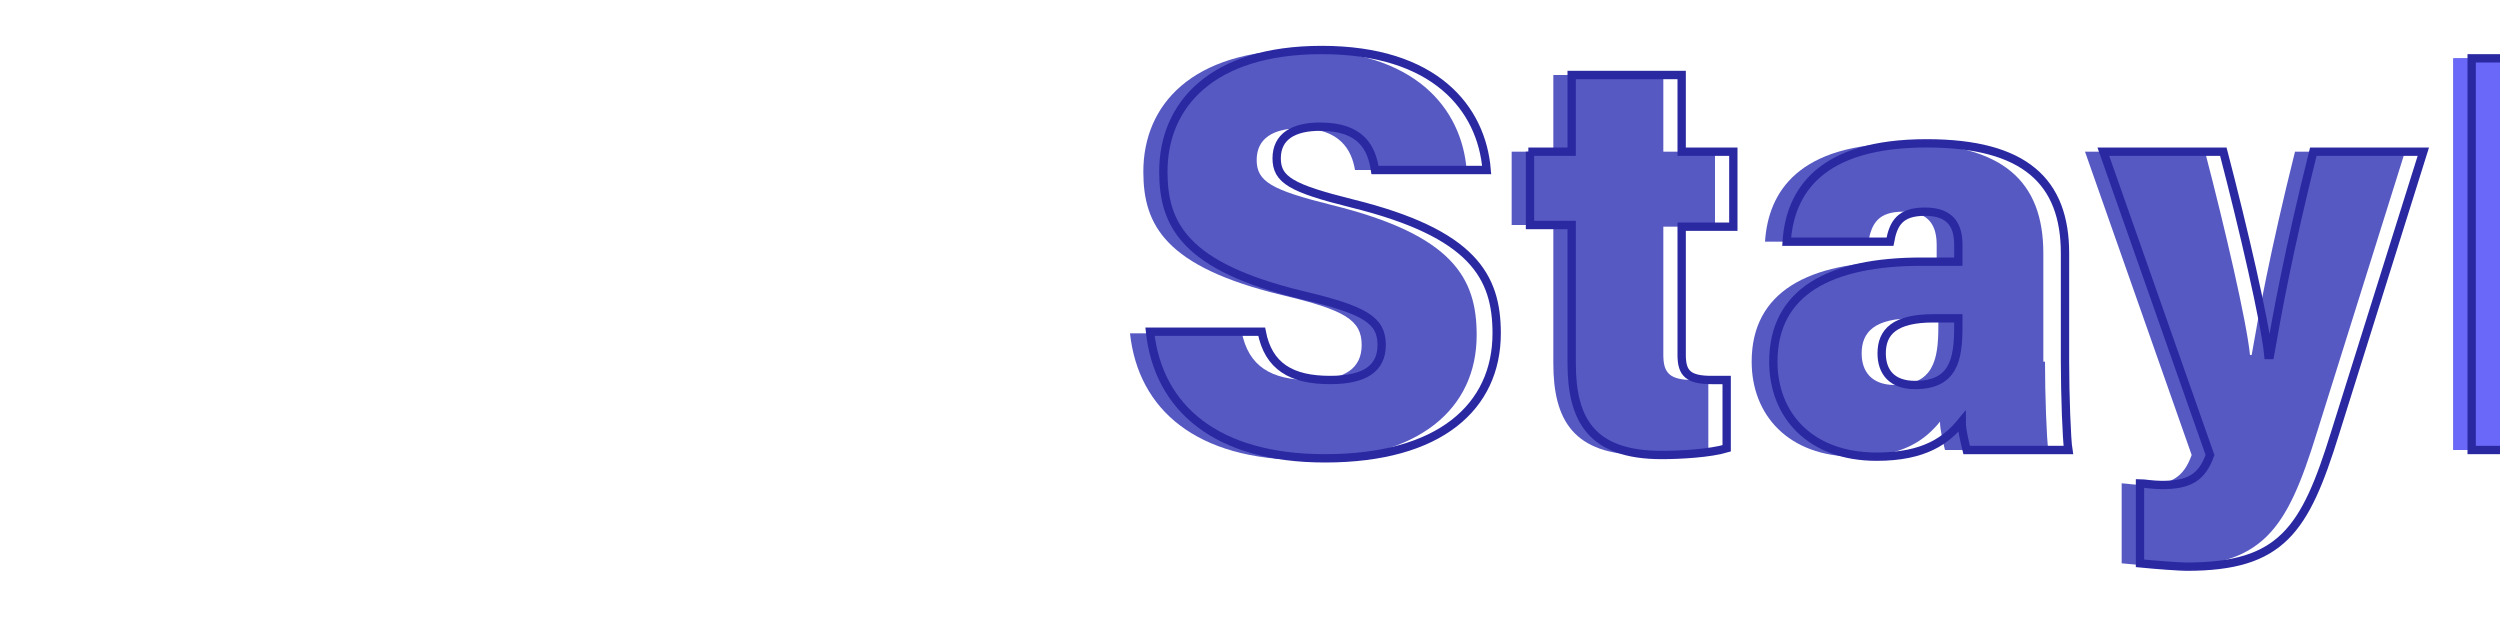 <?xml version="1.0" encoding="utf-8"?>
<!-- Generator: Adobe Illustrator 23.0.4, SVG Export Plug-In . SVG Version: 6.00 Build 0)  -->
<svg width="150" height="37" viewBox="0 0 150 37" fill="none" xmlns="http://www.w3.org/2000/svg">
<g id="Layer_1" display="none">
	<rect x="1" y="1" width="150" height="35" stroke="#222222" stroke-width="2"/>
	<g display="inline">
		<path fill="#222222" d="M23.3,25.2c0.6,0,1-0.1,1.4-0.2c0.4-0.1,0.7-0.3,0.9-0.6c0.2-0.2,0.4-0.5,0.5-0.8c0.1-0.3,0.1-0.6,0.1-0.9
			c0-0.4-0.1-0.7-0.2-0.9c-0.1-0.3-0.3-0.5-0.5-0.7c-0.2-0.2-0.5-0.4-0.9-0.5c-0.4-0.1-0.8-0.2-1.4-0.2h-3.1v4.8H23.3z M20.2,13.3
			V18h2.4c0.5,0,1,0,1.3-0.1c0.4-0.1,0.7-0.2,1-0.4s0.5-0.4,0.6-0.7c0.1-0.3,0.2-0.7,0.2-1.1c0-0.4-0.1-0.8-0.2-1.1
			c-0.1-0.3-0.3-0.5-0.5-0.7s-0.5-0.3-0.9-0.4c-0.4-0.1-0.8-0.1-1.3-0.1H20.2z M22.8,10.6c1.2,0,2.2,0.1,3,0.3
			c0.8,0.2,1.5,0.5,2,0.9c0.5,0.4,0.9,0.9,1.2,1.5c0.2,0.6,0.4,1.2,0.4,1.9c0,0.4-0.1,0.8-0.2,1.2c-0.1,0.4-0.3,0.7-0.5,1
			c-0.2,0.3-0.6,0.6-0.9,0.9c-0.4,0.3-0.8,0.5-1.4,0.7c1.2,0.3,2.1,0.7,2.6,1.4c0.6,0.6,0.9,1.5,0.9,2.5c0,0.7-0.1,1.4-0.4,2.1
			c-0.3,0.6-0.7,1.2-1.2,1.6c-0.5,0.5-1.2,0.8-2,1.1c-0.8,0.3-1.7,0.4-2.7,0.4h-6.7V10.6H22.8z M46.9,20.4c0-0.3,0-0.7-0.1-1
			c-0.1-0.3-0.2-0.6-0.4-0.8c-0.2-0.2-0.5-0.4-0.8-0.6c-0.3-0.1-0.7-0.2-1.1-0.2c-0.8,0-1.4,0.2-1.9,0.7c-0.4,0.4-0.7,1.1-0.9,1.9
			H46.9z M41.7,22.3c0.1,1.2,0.4,2,1,2.5c0.6,0.5,1.3,0.8,2.2,0.8c0.5,0,0.8-0.1,1.2-0.2c0.3-0.1,0.6-0.2,0.9-0.4
			c0.3-0.1,0.5-0.3,0.7-0.4c0.2-0.1,0.4-0.2,0.6-0.2c0.3,0,0.5,0.1,0.6,0.3l1,1.2c-0.4,0.4-0.7,0.7-1.2,1c-0.4,0.3-0.9,0.5-1.3,0.6
			c-0.5,0.2-0.9,0.3-1.4,0.3c-0.5,0.1-0.9,0.1-1.3,0.1c-0.9,0-1.7-0.1-2.4-0.4c-0.7-0.3-1.4-0.7-2-1.3c-0.6-0.6-1-1.3-1.3-2.1
			c-0.3-0.8-0.5-1.8-0.5-2.9c0-0.8,0.1-1.6,0.4-2.4c0.3-0.7,0.7-1.4,1.2-1.9s1.2-1,1.9-1.3c0.7-0.3,1.6-0.5,2.5-0.5
			c0.8,0,1.5,0.1,2.2,0.4c0.7,0.2,1.2,0.6,1.7,1.1c0.5,0.5,0.9,1.1,1.1,1.8c0.3,0.7,0.4,1.5,0.4,2.4c0,0.2,0,0.5,0,0.6
			c0,0.2-0.1,0.3-0.1,0.4c-0.1,0.1-0.1,0.2-0.2,0.2c-0.1,0-0.2,0-0.4,0H41.7z M65.6,22.8c-0.8,0-1.5,0.1-2,0.2
			c-0.5,0.1-1,0.2-1.3,0.4c-0.3,0.2-0.5,0.3-0.7,0.6c-0.1,0.2-0.2,0.4-0.2,0.7c0,0.5,0.1,0.8,0.4,1c0.3,0.2,0.6,0.3,1.1,0.3
			c0.6,0,1-0.1,1.4-0.3c0.4-0.2,0.8-0.5,1.2-0.9V22.8z M58.9,17.3c0.7-0.7,1.5-1.1,2.4-1.5c0.9-0.3,1.8-0.5,2.9-0.5
			c0.7,0,1.4,0.1,2,0.4c0.6,0.2,1.1,0.6,1.5,1c0.4,0.4,0.7,0.9,0.9,1.5c0.2,0.6,0.3,1.2,0.3,1.9V28h-1.5c-0.3,0-0.6,0-0.7-0.1
			c-0.2-0.1-0.3-0.3-0.4-0.6L66,26.5c-0.3,0.3-0.6,0.5-0.9,0.7c-0.3,0.2-0.6,0.4-0.9,0.5c-0.3,0.1-0.6,0.2-1,0.3
			c-0.4,0.1-0.7,0.1-1.2,0.1c-0.5,0-1-0.1-1.5-0.2c-0.4-0.1-0.8-0.4-1.2-0.6c-0.3-0.3-0.6-0.6-0.7-1.1s-0.3-0.9-0.3-1.5
			c0-0.5,0.1-0.9,0.3-1.4c0.2-0.5,0.6-0.9,1.2-1.2c0.6-0.4,1.3-0.7,2.3-0.9c0.9-0.2,2.1-0.4,3.5-0.4v-0.6c0-0.8-0.2-1.3-0.5-1.7
			c-0.3-0.4-0.8-0.6-1.4-0.6c-0.5,0-0.8,0.1-1.1,0.2c-0.3,0.1-0.6,0.2-0.8,0.3c-0.2,0.1-0.4,0.2-0.6,0.3c-0.2,0.1-0.4,0.2-0.7,0.2
			c-0.2,0-0.4-0.1-0.6-0.2c-0.2-0.1-0.3-0.3-0.4-0.4L58.9,17.3z M87.6,18.4c-0.1,0.1-0.2,0.2-0.3,0.3c-0.1,0.1-0.2,0.1-0.4,0.1
			c-0.2,0-0.3,0-0.5-0.1c-0.1-0.1-0.3-0.2-0.5-0.3c-0.2-0.1-0.4-0.2-0.7-0.3c-0.3-0.1-0.6-0.1-1-0.1c-0.5,0-0.9,0.1-1.3,0.3
			c-0.4,0.2-0.7,0.4-0.9,0.8s-0.4,0.7-0.5,1.2c-0.1,0.5-0.2,1-0.2,1.6c0,1.3,0.3,2.2,0.8,2.9c0.5,0.7,1.2,1,2.1,1
			c0.3,0,0.6,0,0.8-0.1c0.2-0.1,0.4-0.1,0.6-0.2c0.2-0.1,0.3-0.2,0.4-0.3c0.1-0.1,0.2-0.2,0.3-0.3c0.1-0.1,0.2-0.1,0.3-0.2
			c0.1-0.1,0.2-0.1,0.4-0.1c0.3,0,0.5,0.1,0.6,0.3l0.9,1.2c-0.4,0.4-0.7,0.7-1.1,1c-0.4,0.3-0.8,0.5-1.2,0.6
			c-0.4,0.2-0.9,0.3-1.3,0.3c-0.4,0.1-0.9,0.1-1.3,0.1c-0.8,0-1.5-0.1-2.2-0.4c-0.7-0.3-1.3-0.7-1.8-1.2c-0.5-0.5-0.9-1.2-1.2-2
			c-0.3-0.8-0.4-1.7-0.4-2.7c0-0.9,0.1-1.7,0.4-2.5c0.3-0.8,0.7-1.4,1.2-2c0.5-0.6,1.1-1,1.9-1.3c0.8-0.3,1.6-0.5,2.6-0.5
			c0.9,0,1.8,0.2,2.5,0.5c0.7,0.3,1.4,0.7,1.9,1.3L87.6,18.4z M100.8,16.8c0.2-0.2,0.5-0.4,0.7-0.6c0.3-0.2,0.5-0.3,0.8-0.4
			c0.3-0.1,0.6-0.2,0.9-0.3c0.3-0.1,0.7-0.1,1.1-0.1c0.7,0,1.3,0.1,1.8,0.3s1,0.6,1.3,1c0.4,0.4,0.6,0.9,0.8,1.5
			c0.2,0.6,0.3,1.2,0.3,1.9V28h-3.3v-7.9c0-0.7-0.2-1.2-0.5-1.6c-0.3-0.4-0.8-0.6-1.4-0.6c-0.5,0-0.9,0.1-1.3,0.3
			c-0.4,0.2-0.8,0.5-1.2,0.8V28h-3.3V10.1h3.3V16.8z"/>
		<path fill="#AF9A7D" d="M137.1,18.8c0.6,0,1.1-0.1,1.5-0.2c0.4-0.2,0.8-0.4,1-0.6c0.3-0.3,0.5-0.6,0.6-0.9s0.2-0.7,0.2-1.2
			c0-0.8-0.3-1.5-0.8-1.9c-0.5-0.5-1.4-0.7-2.5-0.7h-1.9v5.5H137.1z M145.5,28h-3.3c-0.6,0-1-0.2-1.3-0.7l-3.3-5.3
			c-0.1-0.2-0.3-0.4-0.5-0.5c-0.2-0.1-0.4-0.1-0.7-0.1h-1.2V28h-3.6V10.6h5.5c1.2,0,2.3,0.1,3.1,0.4c0.9,0.2,1.6,0.6,2.1,1
			s1,1,1.2,1.6c0.3,0.6,0.4,1.3,0.4,2c0,0.6-0.1,1.1-0.3,1.6c-0.2,0.5-0.4,1-0.7,1.4s-0.7,0.8-1.2,1.1c-0.5,0.3-1,0.6-1.6,0.8
			c0.2,0.1,0.4,0.3,0.6,0.5c0.2,0.2,0.4,0.4,0.5,0.6L145.5,28z M161,20.4c0-0.3,0-0.7-0.1-1c-0.1-0.3-0.2-0.6-0.4-0.8
			s-0.5-0.4-0.8-0.6c-0.3-0.1-0.7-0.2-1.1-0.2c-0.8,0-1.4,0.2-1.9,0.7c-0.4,0.4-0.7,1.1-0.9,1.9H161z M155.8,22.3
			c0.1,1.2,0.4,2,1,2.5c0.6,0.5,1.3,0.8,2.2,0.8c0.5,0,0.8-0.1,1.2-0.2c0.3-0.1,0.6-0.2,0.9-0.4c0.3-0.1,0.5-0.3,0.7-0.4
			c0.2-0.1,0.4-0.2,0.6-0.2c0.3,0,0.5,0.1,0.6,0.3l1,1.2c-0.4,0.4-0.7,0.7-1.2,1c-0.4,0.3-0.9,0.5-1.3,0.6c-0.5,0.2-0.9,0.3-1.4,0.3
			c-0.5,0.1-0.9,0.1-1.3,0.1c-0.9,0-1.7-0.1-2.4-0.4c-0.7-0.3-1.4-0.7-2-1.3c-0.6-0.6-1-1.3-1.3-2.1c-0.3-0.8-0.5-1.8-0.5-2.9
			c0-0.8,0.1-1.6,0.4-2.4c0.3-0.7,0.7-1.4,1.2-1.9c0.5-0.6,1.2-1,1.9-1.3c0.7-0.3,1.6-0.5,2.5-0.5c0.8,0,1.5,0.1,2.2,0.4
			c0.7,0.2,1.2,0.6,1.7,1.1c0.5,0.5,0.9,1.1,1.1,1.8c0.3,0.7,0.4,1.5,0.4,2.4c0,0.2,0,0.5,0,0.6s-0.1,0.3-0.1,0.4
			c-0.1,0.1-0.1,0.2-0.2,0.2c-0.1,0-0.2,0-0.4,0H155.8z M180.9,18.2c-0.1,0.1-0.2,0.2-0.3,0.3c-0.1,0.1-0.2,0.1-0.4,0.1
			c-0.2,0-0.3,0-0.5-0.1s-0.4-0.2-0.6-0.3c-0.2-0.1-0.4-0.2-0.7-0.3c-0.3-0.1-0.6-0.1-0.9-0.1c-0.5,0-1,0.1-1.2,0.3
			c-0.3,0.2-0.4,0.5-0.4,0.9c0,0.2,0.1,0.5,0.3,0.6c0.2,0.2,0.4,0.3,0.7,0.4c0.3,0.1,0.6,0.2,0.9,0.3c0.4,0.1,0.7,0.2,1.1,0.3
			c0.4,0.1,0.7,0.3,1.1,0.4c0.4,0.2,0.7,0.4,0.9,0.6c0.3,0.2,0.5,0.6,0.7,0.9c0.2,0.4,0.3,0.8,0.3,1.3c0,0.6-0.1,1.2-0.3,1.7
			c-0.2,0.5-0.5,0.9-1,1.3s-1,0.7-1.6,0.9c-0.6,0.2-1.4,0.3-2.2,0.3c-0.4,0-0.8,0-1.3-0.1c-0.4-0.1-0.8-0.2-1.2-0.3
			c-0.4-0.1-0.7-0.3-1.1-0.5s-0.6-0.4-0.9-0.6l0.8-1.2c0.1-0.1,0.2-0.3,0.3-0.3c0.1-0.1,0.3-0.1,0.5-0.1c0.2,0,0.4,0.1,0.6,0.2
			c0.2,0.1,0.4,0.2,0.6,0.3c0.2,0.1,0.5,0.2,0.7,0.3c0.3,0.1,0.6,0.1,1.1,0.1c0.3,0,0.6,0,0.8-0.1c0.2-0.1,0.4-0.2,0.6-0.3
			c0.1-0.1,0.2-0.3,0.3-0.4c0.1-0.2,0.1-0.3,0.1-0.5c0-0.3-0.1-0.5-0.3-0.7c-0.2-0.2-0.4-0.3-0.7-0.5c-0.3-0.1-0.6-0.2-0.9-0.3
			s-0.7-0.2-1.1-0.3c-0.4-0.1-0.7-0.3-1.1-0.5c-0.4-0.2-0.7-0.4-0.9-0.7c-0.3-0.3-0.5-0.6-0.7-1c-0.2-0.4-0.3-0.9-0.3-1.4
			c0-0.5,0.1-1,0.3-1.5c0.2-0.5,0.5-0.9,0.9-1.2c0.4-0.4,0.9-0.6,1.5-0.8c0.6-0.2,1.3-0.3,2.1-0.3c0.9,0,1.7,0.1,2.4,0.4
			s1.3,0.7,1.8,1.1L180.9,18.2z M196.6,15.4c0.9,0,1.8,0.1,2.5,0.4c0.8,0.3,1.4,0.7,2,1.3c0.5,0.5,1,1.2,1.3,2
			c0.3,0.8,0.4,1.7,0.4,2.7c0,1-0.1,1.9-0.4,2.7c-0.3,0.8-0.7,1.5-1.3,2s-1.2,1-2,1.3c-0.8,0.3-1.6,0.4-2.5,0.4
			c-0.9,0-1.8-0.1-2.6-0.4c-0.8-0.3-1.4-0.7-2-1.3s-1-1.2-1.3-2c-0.3-0.8-0.4-1.7-0.4-2.7c0-1,0.1-1.9,0.4-2.7
			c0.3-0.8,0.7-1.4,1.3-2c0.5-0.6,1.2-1,2-1.3C194.8,15.6,195.7,15.4,196.6,15.4z M196.6,25.7c0.9,0,1.6-0.3,2.1-1
			c0.5-0.7,0.7-1.6,0.7-2.9c0-1.3-0.2-2.2-0.7-2.9c-0.5-0.7-1.2-1-2.1-1c-1,0-1.7,0.3-2.1,1c-0.5,0.6-0.7,1.6-0.7,2.9
			c0,1.3,0.2,2.3,0.7,2.9C194.9,25.4,195.6,25.7,196.6,25.7z M215.2,17.7c0.4-0.7,0.8-1.3,1.4-1.7c0.5-0.4,1.1-0.6,1.8-0.6
			c0.6,0,1,0.1,1.4,0.4l-0.2,2.4c0,0.2-0.1,0.3-0.2,0.3c-0.1,0.1-0.2,0.1-0.3,0.1c-0.1,0-0.3,0-0.6,0c-0.2,0-0.5-0.1-0.7-0.1
			c-0.3,0-0.6,0-0.8,0.1c-0.2,0.1-0.4,0.2-0.6,0.4c-0.2,0.2-0.4,0.4-0.5,0.6c-0.1,0.2-0.3,0.5-0.4,0.8V28h-3.3V15.6h2
			c0.3,0,0.6,0.1,0.7,0.2c0.1,0.1,0.2,0.3,0.3,0.6L215.2,17.7z M232.6,28.2c-0.6,0-1.1-0.1-1.5-0.2c-0.4-0.2-0.8-0.4-1.1-0.7
			c-0.3-0.3-0.5-0.7-0.7-1.1c-0.2-0.4-0.2-0.9-0.2-1.5V18H228c-0.2,0-0.3-0.1-0.5-0.2c-0.1-0.1-0.2-0.3-0.2-0.5V16l2-0.4l0.7-3.2
			c0.1-0.4,0.3-0.5,0.7-0.5h1.7v3.8h3.2V18h-3.2v6.5c0,0.3,0.1,0.6,0.2,0.8c0.2,0.2,0.4,0.3,0.7,0.3c0.2,0,0.3,0,0.4,0
			c0.1,0,0.2-0.1,0.3-0.1c0.1,0,0.2-0.1,0.2-0.1c0.1,0,0.1-0.1,0.2-0.1c0.1,0,0.2,0,0.2,0.1c0.1,0,0.1,0.1,0.2,0.2l1,1.6
			c-0.5,0.4-1,0.6-1.5,0.8C233.8,28.1,233.2,28.2,232.6,28.2z"/>
	</g>
</g>
<g id="Layer_2">
	<g>
		<g>
			<path fill="#5759C3" d="M74.5,19.9c0.4,2.1,1.8,2.9,4.1,2.9c2.1,0,3.1-0.7,3.1-2.1c0-1.5-1-2.1-4.8-3c-7-1.7-8.3-4.2-8.3-7.4
				c0-4,2.9-7.3,9.5-7.3c6.8,0,9.6,3.5,9.9,7.2h-6.7C81.1,9,80.4,7.7,78,7.7c-1.6,0-2.6,0.6-2.6,1.9c0,1.3,0.9,1.8,4.5,2.7
				c7.3,1.8,8.7,4.4,8.7,7.8c0,4.4-3.4,7.5-10.3,7.5c-6.5,0-10-3-10.5-7.6H74.5z"/>
			<path fill="#5759C3" d="M90.6,9.1h2.6V4.5h6.6v4.6h3.1v4.5h-3.1v7.7c0,1.1,0.4,1.5,1.8,1.5c0.3,0,0.6,0,0.9,0v4.1
				c-1,0.3-2.8,0.4-3.9,0.4c-4.2,0-5.4-2.1-5.4-5.5v-8.3h-2.5V9.1z"/>
			<path fill="#5759C3" d="M122.7,21.7c0,2,0.1,4.7,0.2,5.3h-6.2c-0.1-0.4-0.3-1.2-0.3-1.7c-0.9,1.1-2.2,2.1-5.1,2.1
				c-4,0-6.2-2.5-6.2-5.7c0-4.2,3.4-6,8.9-6c0.6,0,1.6,0,2.2,0v-1c0-1.1-0.4-2-2-2c-1.5,0-1.9,0.7-2.1,1.8h-6.2c0.2-3,2-5.9,8.4-5.9
				c5.9,0,8.3,2.3,8.3,6.6V21.7z M116.3,19.1c-0.3,0-1,0-1.5,0c-2.3,0-3.1,0.8-3.1,2.1c0,1.1,0.6,1.9,2,1.9c2.3,0,2.6-1.5,2.6-3.5
				V19.1z"/>
			<path fill="#5759C3" d="M132.3,9.1c1.2,4.6,2.5,10.2,2.7,12.2h0.1c0.4-2.3,1.1-6.2,2.6-12.2h6.6L139,26c-1.8,5.8-3.2,8-8.9,8
				c-0.4,0-1.8-0.1-2.8-0.2V29c0.2,0,0.8,0.1,1.3,0.1c1.6,0,2.4-0.4,2.9-1.8l-6.4-18.2H132.3z"/>
			<path fill="#5759C3" d="M154.1,3.5V27h-6.9V3.5H154.1z"/>
			<path fill="#5759C3" d="M159.6,27V3.5h8.3c2.5,5.3,6.1,12.5,7.1,15.4h0.1c-0.3-2.4-0.3-6.6-0.3-10.4v-5h6.3V27h-7.9
				c-2-4.3-6.3-13.1-7.4-16.2h-0.1c0.2,2.2,0.2,6.8,0.2,10.9V27H159.6z"/>
		</g>
		<g>
			<path fill="#6A68F9" d="M154.1,3.5V27h-6.9V3.5H154.1z"/>
			<path fill="#6A68F9" d="M159.7,27V3.5h8.3c2.5,5.3,6.1,12.5,7.1,15.4h0.1c-0.3-2.4-0.3-6.6-0.3-10.4v-5h6.3V27h-7.9
				c-2-4.3-6.3-13.1-7.4-16.2h-0.1c0.2,2.2,0.2,6.8,0.2,10.9V27H159.7z"/>
		</g>
		<g>
			<path fill="none" stroke="#2A29A2" stroke-width="0.5" stroke-miterlimit="10" d="M75.7,19.9c0.4,2.1,1.8,2.9,4.1,2.9
				c2.1,0,3.1-0.7,3.1-2.1c0-1.5-1-2.1-4.8-3c-7-1.7-8.3-4.2-8.3-7.4c0-4,2.9-7.3,9.5-7.3c6.8,0,9.6,3.5,9.9,7.2h-6.7
				c-0.2-1.3-0.8-2.6-3.3-2.6c-1.6,0-2.6,0.6-2.6,1.9c0,1.3,0.9,1.8,4.5,2.7c7.3,1.8,8.7,4.4,8.7,7.8c0,4.4-3.4,7.5-10.3,7.5
				c-6.5,0-10-3-10.5-7.6H75.7z"/>
			<path fill="none" stroke="#2A29A2" stroke-width="0.5" stroke-miterlimit="10" d="M91.7,9.1h2.6V4.5h6.6v4.6h3.1v4.5h-3.1v7.7
				c0,1.1,0.4,1.5,1.8,1.5c0.3,0,0.6,0,0.9,0v4.1c-1,0.3-2.8,0.4-3.9,0.4c-4.2,0-5.4-2.1-5.4-5.5v-8.3h-2.5V9.1z"/>
			<path fill="none" stroke="#2A29A2" stroke-width="0.5" stroke-miterlimit="10" d="M123.9,21.7c0,2,0.1,4.7,0.2,5.3H118
				c-0.1-0.4-0.3-1.2-0.3-1.7c-0.9,1.1-2.2,2.1-5.1,2.1c-4,0-6.2-2.5-6.2-5.7c0-4.2,3.4-6,8.9-6c0.6,0,1.6,0,2.2,0v-1
				c0-1.1-0.4-2-2-2c-1.5,0-1.9,0.7-2.1,1.8h-6.2c0.2-3,2-5.9,8.4-5.9c5.9,0,8.3,2.3,8.3,6.6V21.7z M117.5,19.1c-0.3,0-1,0-1.5,0
				c-2.3,0-3.1,0.8-3.1,2.1c0,1.1,0.6,1.9,2,1.9c2.3,0,2.6-1.5,2.6-3.5V19.1z"/>
			<path fill="none" stroke="#2A29A2" stroke-width="0.5" stroke-miterlimit="10" d="M133.4,9.1c1.2,4.6,2.5,10.2,2.7,12.2h0.1
				c0.4-2.3,1.1-6.2,2.6-12.2h6.6L140.1,26c-1.8,5.8-3.2,8-8.9,8c-0.4,0-1.8-0.1-2.8-0.2V29c0.2,0,0.8,0.1,1.3,0.1
				c1.6,0,2.4-0.4,2.9-1.8l-6.4-18.2H133.4z"/>
			<path fill="none" stroke="#2A29A2" stroke-width="0.5" stroke-miterlimit="10" d="M155.2,3.5V27h-6.9V3.5H155.2z"/>
			<path fill="none" stroke="#2A29A2" stroke-width="0.5" stroke-miterlimit="10" d="M160.8,27V3.5h8.3c2.5,5.3,6.1,12.5,7.1,15.4
				h0.1c-0.3-2.4-0.3-6.6-0.3-10.4v-5h6.3V27h-7.9c-2-4.3-6.3-13.1-7.4-16.2h-0.1c0.2,2.2,0.2,6.8,0.2,10.9V27H160.8z"/>
		</g>
	</g>
</g>
</svg>
